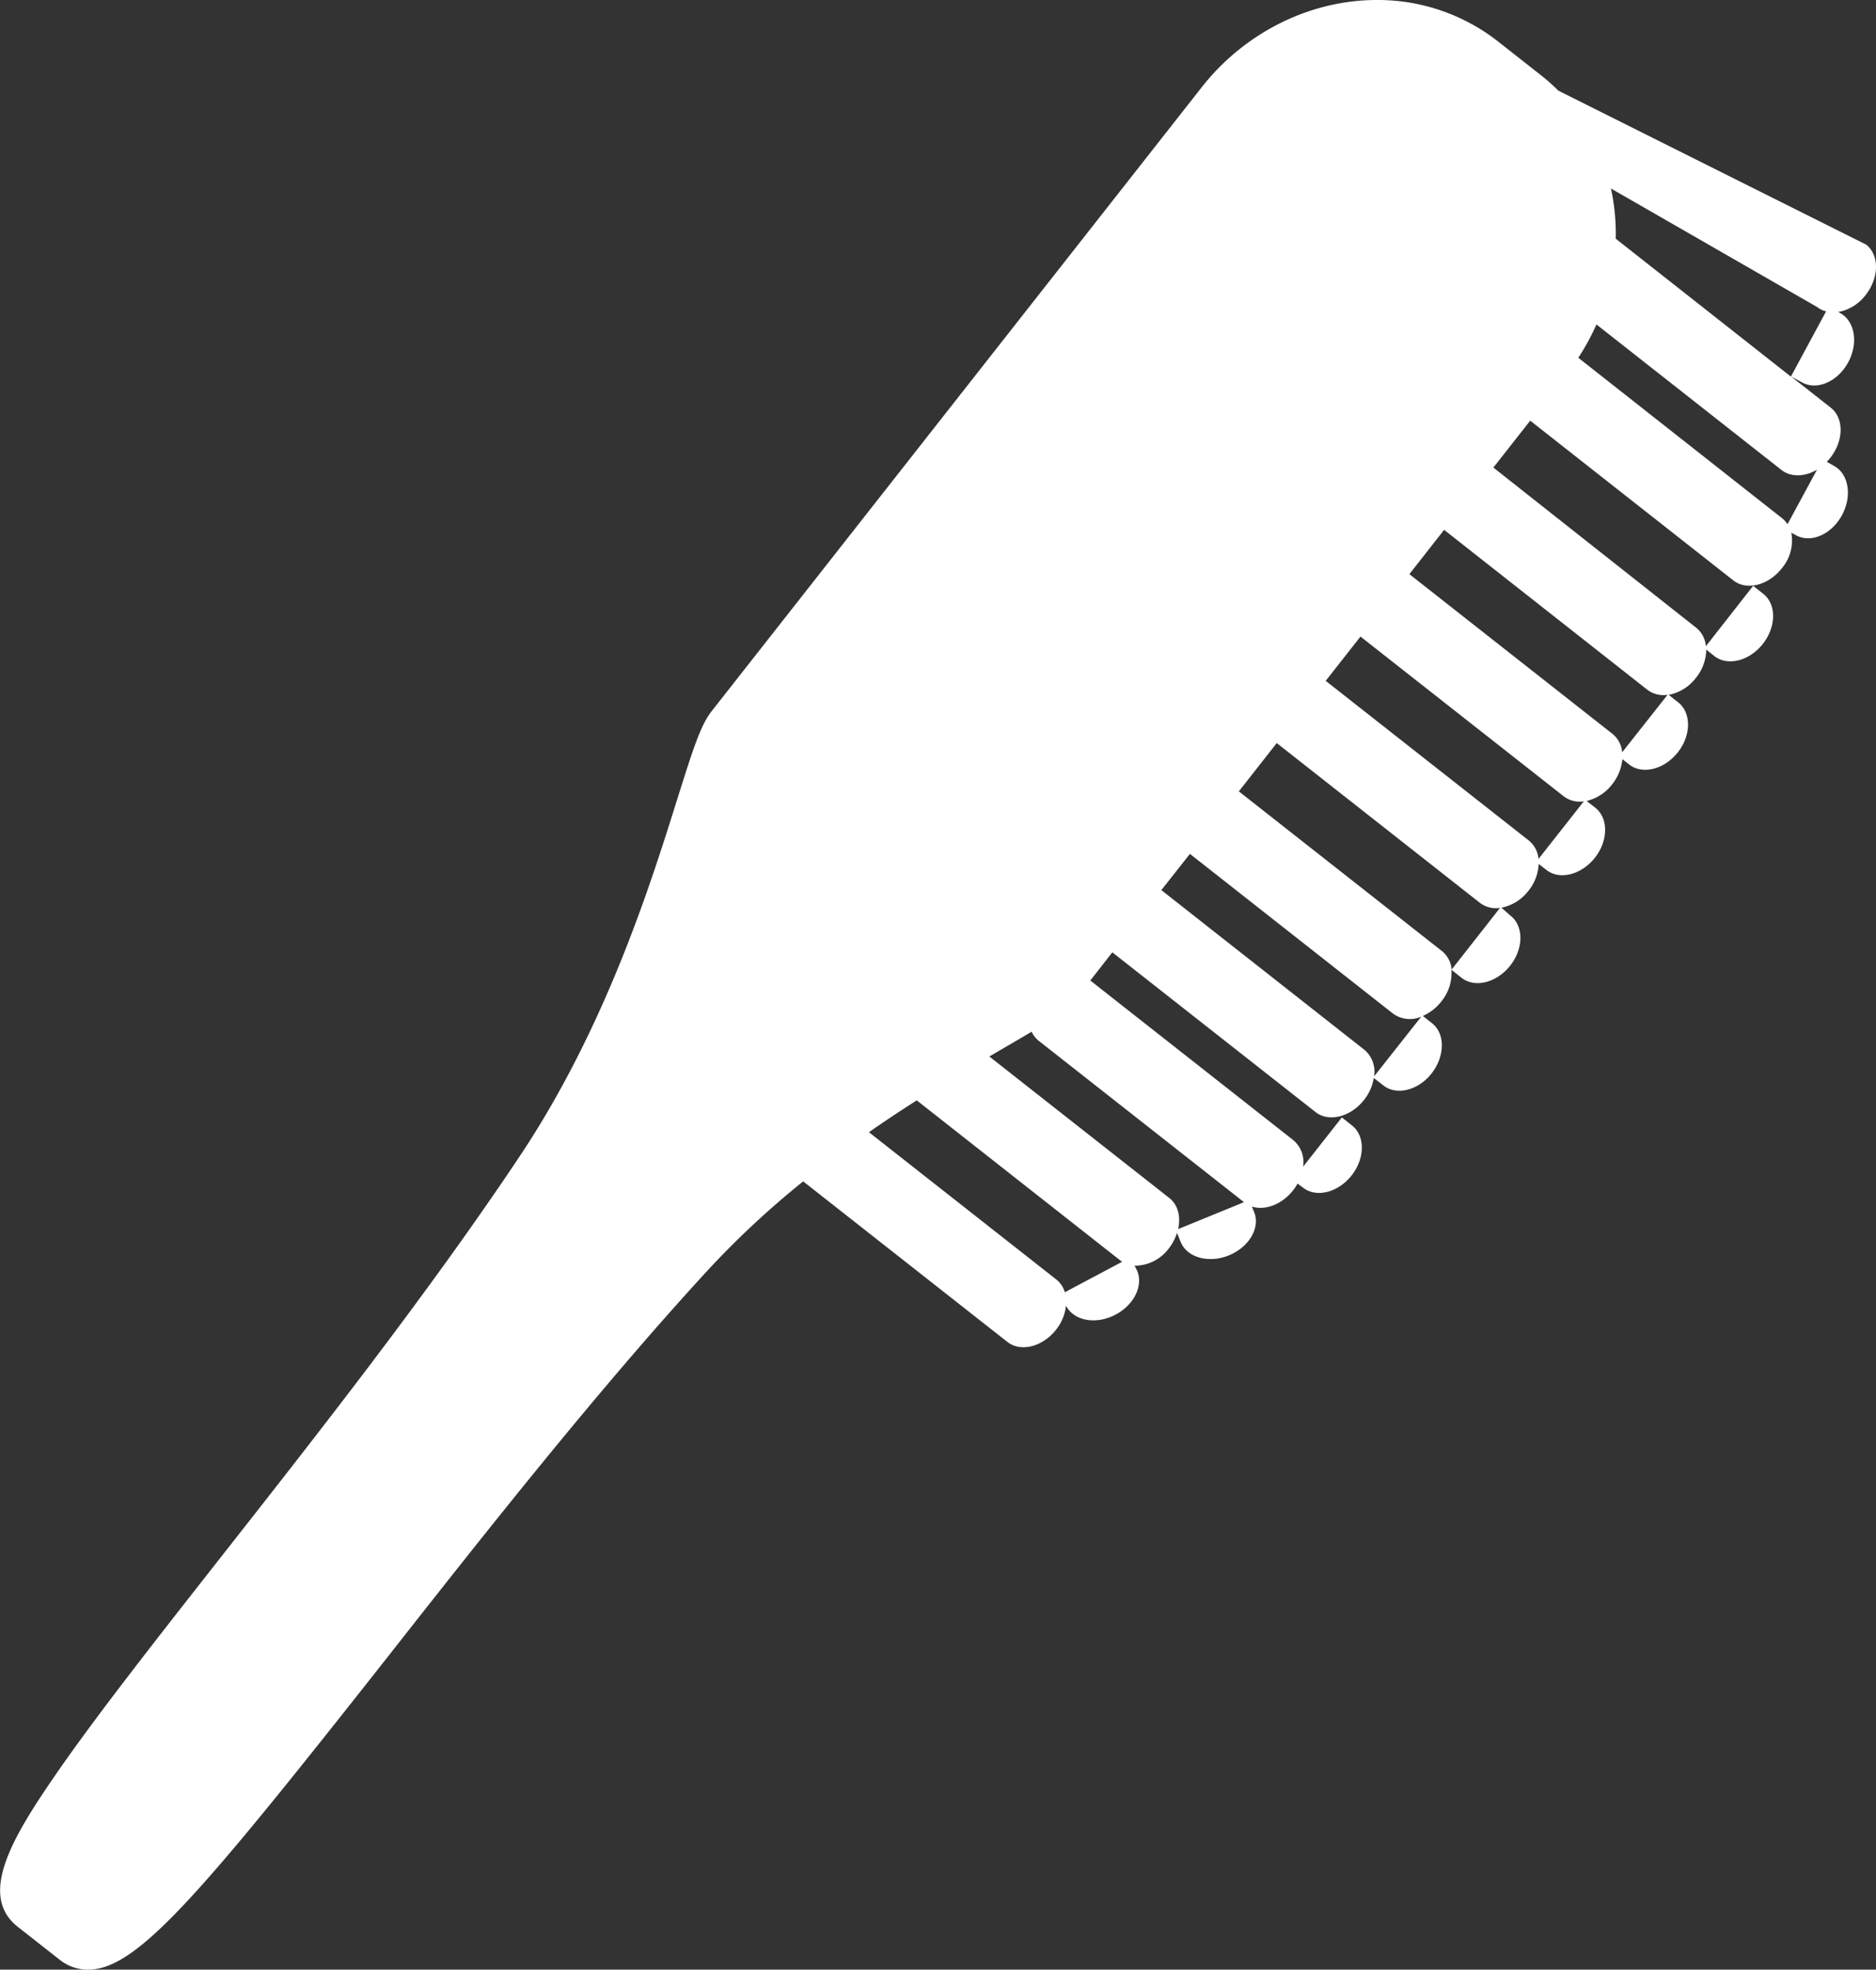 <svg id="Layer_1" data-name="Layer 1" xmlns="http://www.w3.org/2000/svg" viewBox="0 0 466.13 489.16"><rect x="0" y="0" width="466.13" height="489.16" fill="#333333" stroke="none"/><title>brush_white</title><g id="Layer_20" data-name="Layer 20"><path d="M486.62,73.1,410.15,34.87A47.59,47.59,0,0,0,405.78,31l-10.52-8.27A48.45,48.45,0,0,0,365,12.35c-16.55,0-32.81,8.09-43.47,21.67L199.74,189c-2.66,3.38-4.53,9.12-8.51,21.78-6.63,21.17-17.75,56.57-39,88.49-22.46,33.69-49.88,68.59-74.07,99.37-16.94,21.56-31.57,40.19-41.46,54.54-10.61,15.4-19.31,29.86-9.35,37.69l10.53,8.27a11.17,11.17,0,0,0,7,2.37c12.15,0,28.06-18.9,74.13-77.34C143.52,393,171.38,357.65,198.63,328a220.29,220.29,0,0,1,23.88-22.25l50.74,39.87c3.3,2.59,8.7,1.24,12.06-3a11.62,11.62,0,0,0,2.5-6l.06.11c2,3.71,7.46,4.64,12.27,2.1s7.09-7.63,5.13-11.33l-.43-.81a10.56,10.56,0,0,0,8.55-4.34,12.25,12.25,0,0,0,2-3.8l.92,2.25c1.57,3.88,7,5.37,12,3.31s7.83-6.87,6.24-10.76L334,312c3.24,1.05,7.43-.49,10.21-4a12.68,12.68,0,0,0,1.14-1.71l1.34,1c3.3,2.61,8.71,1.24,12.07-3s3.41-9.85.11-12.43l-2.52-2-9.64,12.26a7.13,7.13,0,0,0-2.39-6.59l-50.47-39.67,5.47-7,50.48,39.66c3.3,2.61,8.71,1.25,12.06-3a11.85,11.85,0,0,0,2.43-5.45l2.37,1.85c3.29,2.58,8.7,1.23,12-3s3.41-9.84.11-12.44l-2.3-1.82a11.85,11.85,0,0,0,4.6-3.6,11.09,11.09,0,0,0,2.5-7.87l2.52,2c3.31,2.59,8.7,1.24,12.07-3s3.41-9.85.1-12.43L396,237.78a11.25,11.25,0,0,0,6.73-4.22,11.5,11.5,0,0,0,2.53-6.65l1.89,1.48c3.3,2.6,8.7,1.23,12.06-3s3.41-9.86.11-12.44l-2.15-1.68a11.29,11.29,0,0,0,6.36-4.16,11.69,11.69,0,0,0,2.52-6.22l1.7,1.33c3.3,2.58,8.69,1.23,12.06-3s3.4-9.85.11-12.44l-2.36-1.86a11.19,11.19,0,0,0,6.78-4.24,11.37,11.37,0,0,0,2.55-7l2,1.59c3.3,2.6,8.71,1.24,12.06-3s3.41-9.86.12-12.43l-2.52-2-11.75,15a6.56,6.56,0,0,0-2.38-4.57L394,128.47l9.15-11.65,50.49,39.69c3.3,2.58,8.7,1.23,12.06-3.06a10.71,10.71,0,0,0,2.33-8.8l1.22.66c3.69,2,8.78-.26,11.36-5s1.7-10.27-2-12.27l-1.77-1a12.22,12.22,0,0,0,.88-1c3.37-4.28,3.41-9.83.11-12.44L468,105.87l2.77,1.49c3.69,2,8.8-.26,11.38-5s1.7-10.27-2-12.27l-.45-.25a11.11,11.11,0,0,0,6.83-4.27C489.88,81.28,489.92,75.69,486.62,73.1ZM287.52,333.28a6.25,6.25,0,0,0-2.1-3.15l-46.58-36.6c4.08-2.83,8.06-5.47,11.89-7.9l50.58,39.76c.15.12.31.22.46.32Zm28.15-15.68c.69-3,0-6-2.18-7.72l-44.73-35.15,3.07-1.79c2.87-1.67,5.33-3.1,7.44-4.37a6.1,6.1,0,0,0,1.77,2.27l51,40.07Zm48.69-37.93a7.12,7.12,0,0,0-2.38-6.58L311.5,233.41l7.1-9,50.48,39.68a7.14,7.14,0,0,0,7,.75Zm19.27-26.53a6.6,6.6,0,0,0-2.39-4.58l-50.48-39.67,9.41-12,50.48,39.68a6.57,6.57,0,0,0,5,1.25Zm21.58-27.47a6.6,6.6,0,0,0-2.38-4.56l-50.49-39.67,8.64-11,50.49,39.67a6.59,6.59,0,0,0,5,1.25Zm27.07-42a6.58,6.58,0,0,0,5,1.23L426,199.19a6.57,6.57,0,0,0-2.39-4.57l-50.48-39.68,8.63-11ZM474.41,129l-7.33,13.54a6,6,0,0,0-1.33-1.48L415.1,101.2a57.5,57.5,0,0,0,4.51-8.27l46,36.16C468,130.93,471.42,130.76,474.41,129Zm-6.49-23.12L424.4,71.63a53.17,53.17,0,0,0-1.18-12.46l51.23,29.43a6,6,0,0,0,2.22,1.08Z" transform="translate(-22.94 -12.35)" style="fill:#fff"/></g></svg>